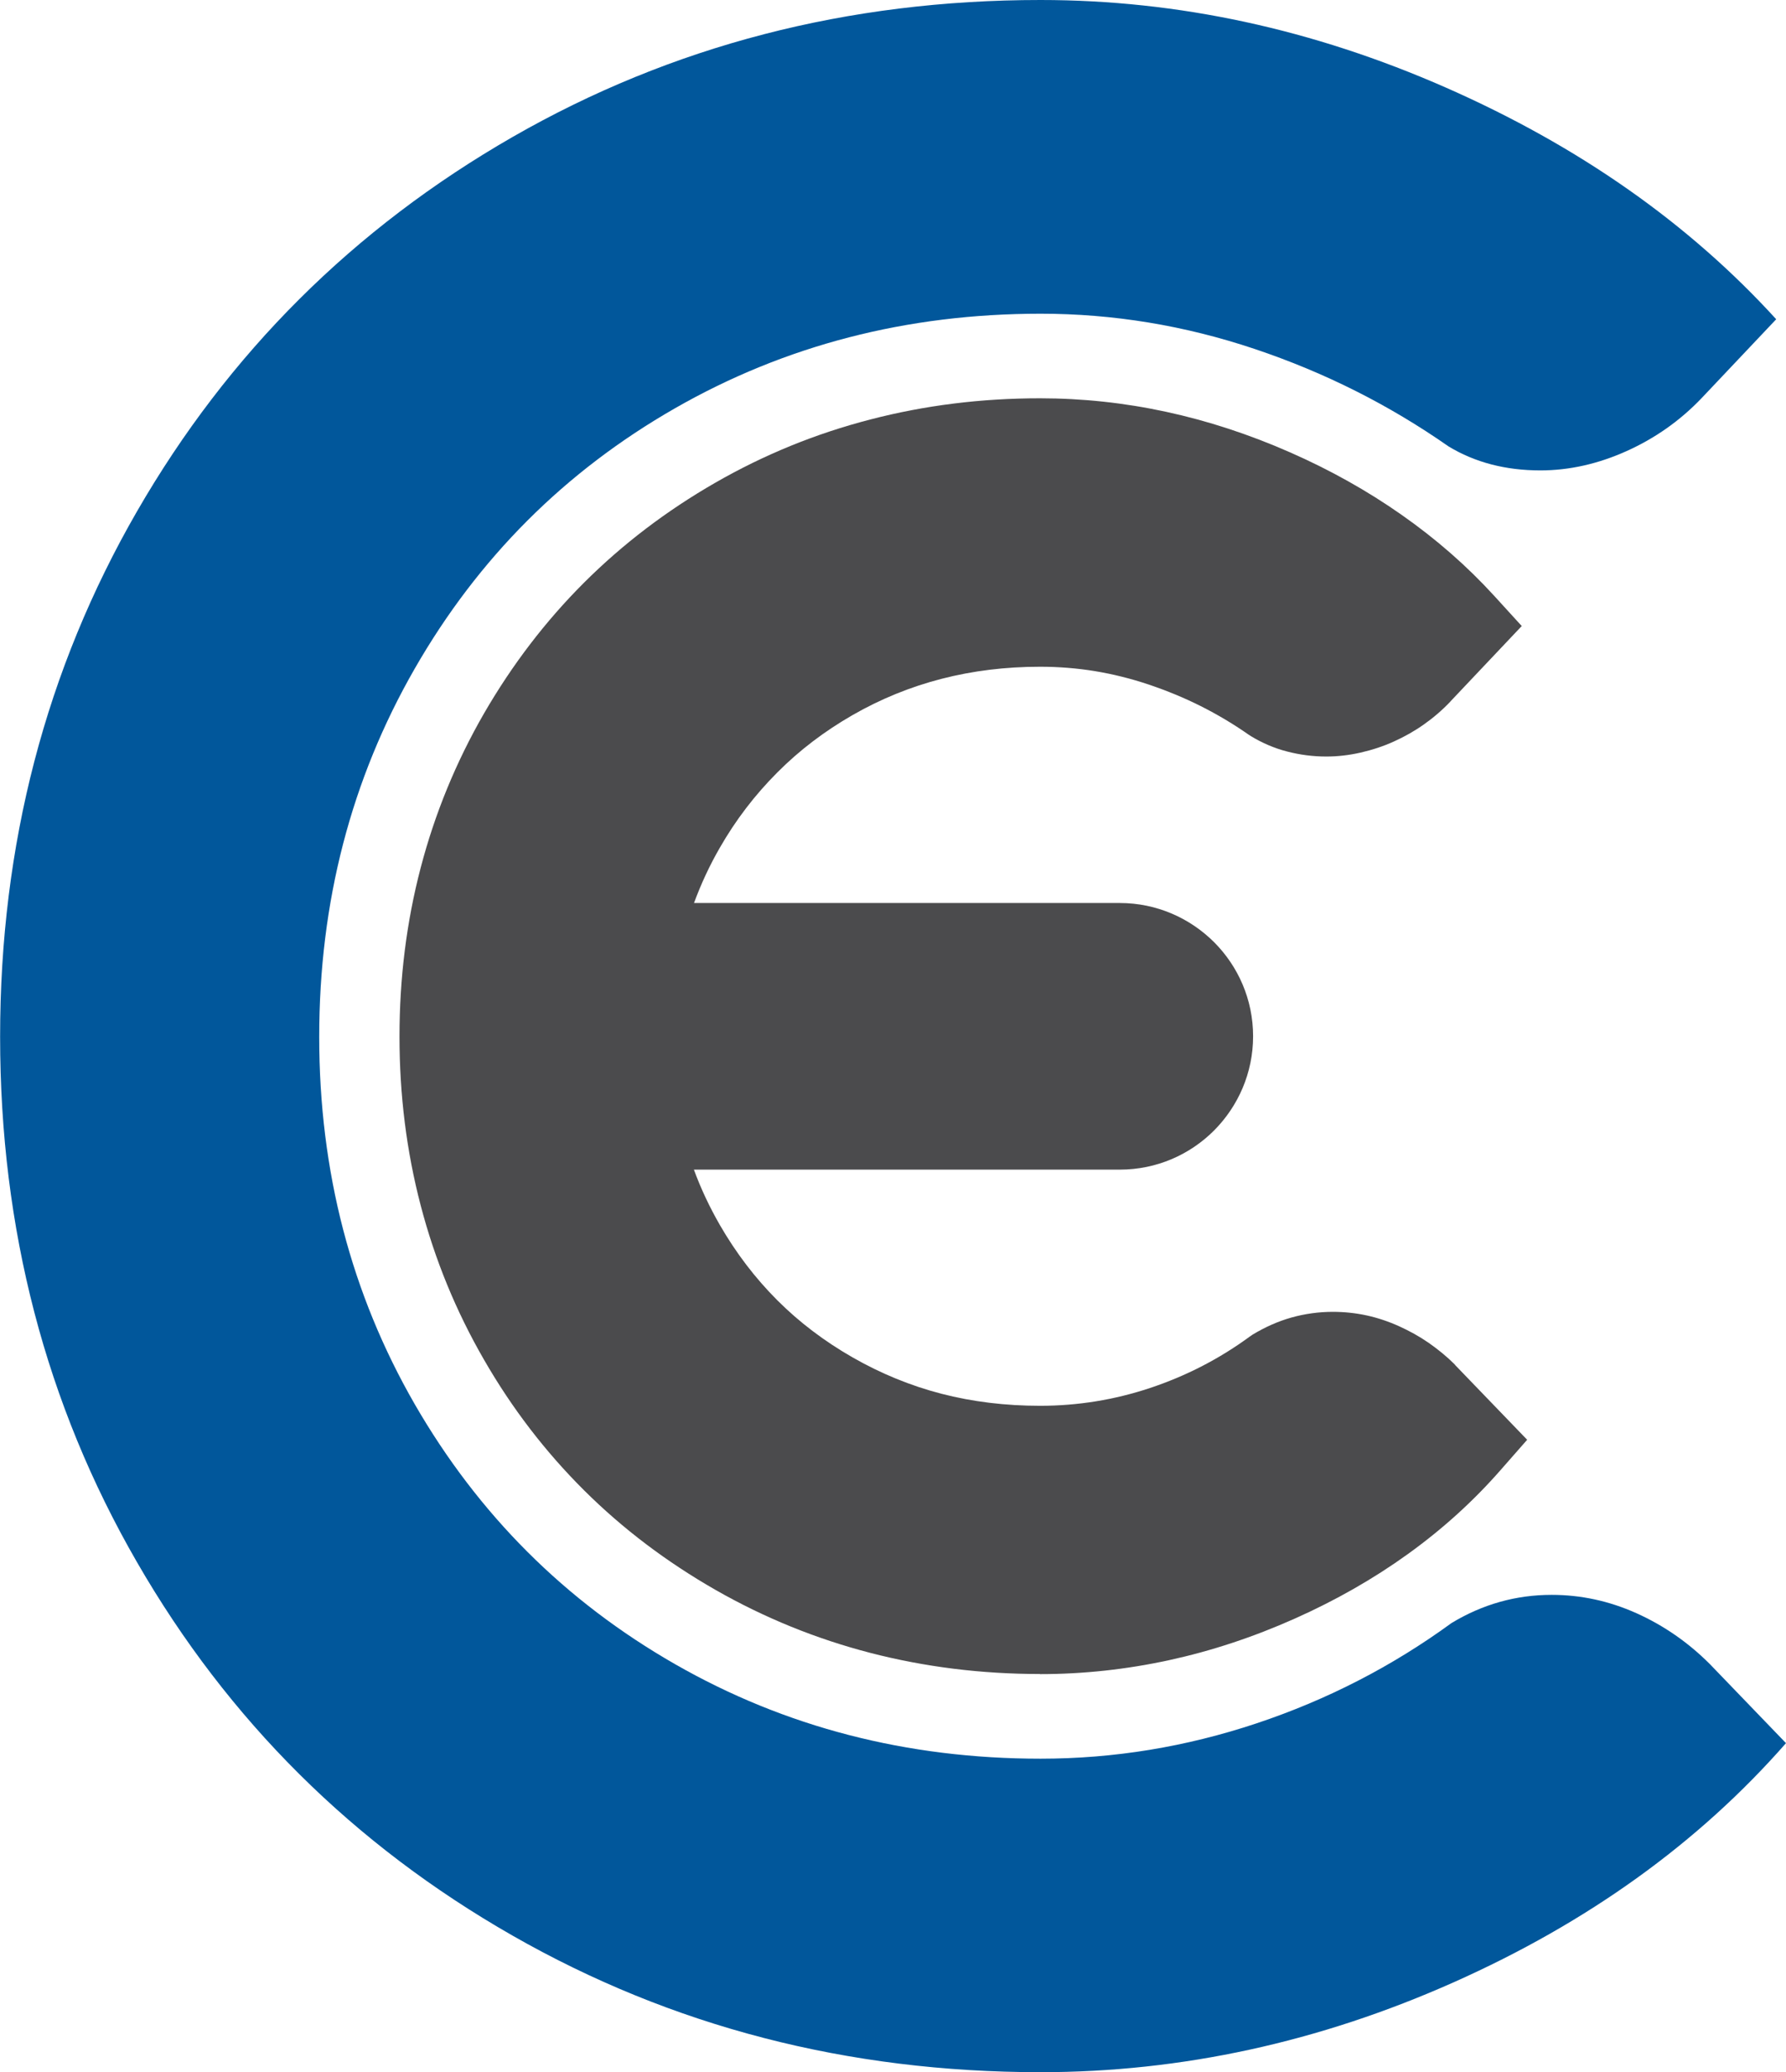 <?xml version="1.0" encoding="UTF-8"?>
<!DOCTYPE svg PUBLIC "-//W3C//DTD SVG 1.1//EN" "http://www.w3.org/Graphics/SVG/1.1/DTD/svg11.dtd">
<!-- Creator: CorelDRAW 2020 (64 Bit Versão de avaliação) -->
<svg xmlns="http://www.w3.org/2000/svg" xml:space="preserve" width="22.366mm" height="25.938mm" version="1.1" style="shape-rendering:geometricPrecision; text-rendering:geometricPrecision; image-rendering:optimizeQuality; fill-rule:evenodd; clip-rule:evenodd"
viewBox="0 0 167.74 194.53"
 xmlns:xlink="http://www.w3.org/1999/xlink"
 xmlns:xodm="http://www.corel.com/coreldraw/odm/2003">
 <defs>
  <style type="text/css">
   <![CDATA[
    .fil0 {fill:#4B4B4D}
    .fil1 {fill:#01579B;fill-rule:nonzero}
   ]]>
  </style>
 </defs>
 <g id="Camada_x0020_1">
  <path class="fil0" d="M97.67 157.15c-5.5,0 -10.81,-0.66 -15.92,-1.98 -5.1,-1.32 -9.95,-3.29 -14.54,-5.91 -4.6,-2.63 -8.72,-5.74 -12.35,-9.35 -3.63,-3.61 -6.77,-7.69 -9.4,-12.26 -2.64,-4.57 -4.62,-9.4 -5.95,-14.49 -1.33,-5.08 -1.99,-10.37 -1.99,-15.85 0,-5.49 0.66,-10.77 1.99,-15.85 1.33,-5.08 3.31,-9.91 5.95,-14.49 2.64,-4.56 5.77,-8.66 9.4,-12.28 3.64,-3.63 7.75,-6.75 12.33,-9.38 4.58,-2.63 9.43,-4.61 14.55,-5.93 5.11,-1.33 10.42,-1.99 15.93,-1.99 7.97,0 15.79,1.69 23.48,5.07 3.78,1.66 7.28,3.62 10.5,5.88 3.24,2.27 6.13,4.8 8.68,7.59l2.59 2.84 -6.68 7.06 -0.02 0.03c-0.77,0.81 -1.6,1.52 -2.48,2.14 -0.89,0.63 -1.83,1.16 -2.83,1.61 -0.99,0.45 -2.03,0.79 -3.12,1.04 -1.1,0.25 -2.18,0.37 -3.22,0.37 -1.26,0 -2.49,-0.16 -3.68,-0.47 -1.21,-0.31 -2.34,-0.8 -3.4,-1.44l-0.23 -0.15c-1.43,-1 -2.93,-1.89 -4.48,-2.67 -1.55,-0.78 -3.18,-1.45 -4.9,-2.03 -1.67,-0.56 -3.36,-0.98 -5.06,-1.26 -1.66,-0.27 -3.38,-0.41 -5.14,-0.41 -6.46,0 -12.33,1.51 -17.61,4.54 -2.63,1.51 -4.99,3.3 -7.06,5.38 -2.1,2.1 -3.91,4.46 -5.41,7.08 -0.96,1.66 -1.76,3.39 -2.42,5.18l39.99 0c3.45,0 6.58,1.41 8.85,3.67 2.27,2.27 3.67,5.4 3.67,8.84 0,3.45 -1.41,6.58 -3.67,8.85 -2.27,2.27 -5.4,3.67 -8.85,3.67l-40 0c0.66,1.8 1.48,3.53 2.44,5.2 1.52,2.63 3.31,4.98 5.39,7.06 2.06,2.06 4.42,3.85 7.08,5.37 2.66,1.52 5.44,2.66 8.34,3.41 2.9,0.75 5.99,1.13 9.27,1.13 3.54,0 6.98,-0.56 10.32,-1.67 3.39,-1.13 6.5,-2.73 9.34,-4.81l0.29 -0.2c1.18,-0.71 2.39,-1.25 3.63,-1.6 1.28,-0.36 2.59,-0.54 3.91,-0.54 1.07,0 2.14,0.11 3.19,0.34 1.01,0.22 2.03,0.56 3.05,1.02 0.97,0.44 1.89,0.95 2.76,1.55 0.9,0.63 1.72,1.3 2.45,2.03l0.05 0.07 6.75 7 -2.52 2.87c-2.56,2.92 -5.46,5.54 -8.7,7.87 -3.21,2.31 -6.75,4.33 -10.61,6.05 -3.9,1.74 -7.84,3.04 -11.8,3.9 -4,0.87 -8.05,1.31 -12.13,1.31z"/>
  <path class="fil1" d="M97.73 194.53c-18.12,0 -34.65,-4.29 -49.59,-12.82 -14.94,-8.53 -26.7,-20.2 -35.27,-35.05 -8.58,-14.85 -12.86,-31.3 -12.86,-49.33 0,-18.03 4.29,-34.48 12.86,-49.33 8.57,-14.85 20.33,-26.56 35.27,-35.14 14.94,-8.57 31.47,-12.86 49.59,-12.86 12.91,0 25.59,2.74 38.06,8.22 12.46,5.48 22.81,12.73 31.03,21.75l-7.03 7.43c-2.03,2.12 -4.38,3.76 -7.03,4.95 -2.65,1.19 -5.35,1.81 -8.09,1.81 -3.27,0 -6.14,-0.75 -8.62,-2.25 -5.57,-3.89 -11.62,-6.94 -18.21,-9.15 -6.59,-2.21 -13.3,-3.31 -20.11,-3.31 -12.55,0 -24,2.96 -34.34,8.88 -10.34,5.92 -18.48,14.06 -24.44,24.44 -5.97,10.39 -8.97,21.92 -8.97,34.57 0,12.64 3.01,24.13 8.97,34.48 5.97,10.34 14.1,18.48 24.44,24.4 10.34,5.92 21.79,8.88 34.34,8.88 6.9,0 13.66,-1.11 20.29,-3.32 6.63,-2.21 12.73,-5.35 18.3,-9.41 2.92,-1.77 6.06,-2.65 9.41,-2.65 2.74,0 5.39,0.57 7.96,1.72 2.56,1.15 4.86,2.74 6.89,4.77l7.16 7.43c-8.22,9.37 -18.61,16.84 -31.21,22.45 -12.6,5.61 -25.55,8.44 -38.81,8.44z"/>
 </g>
</svg>
